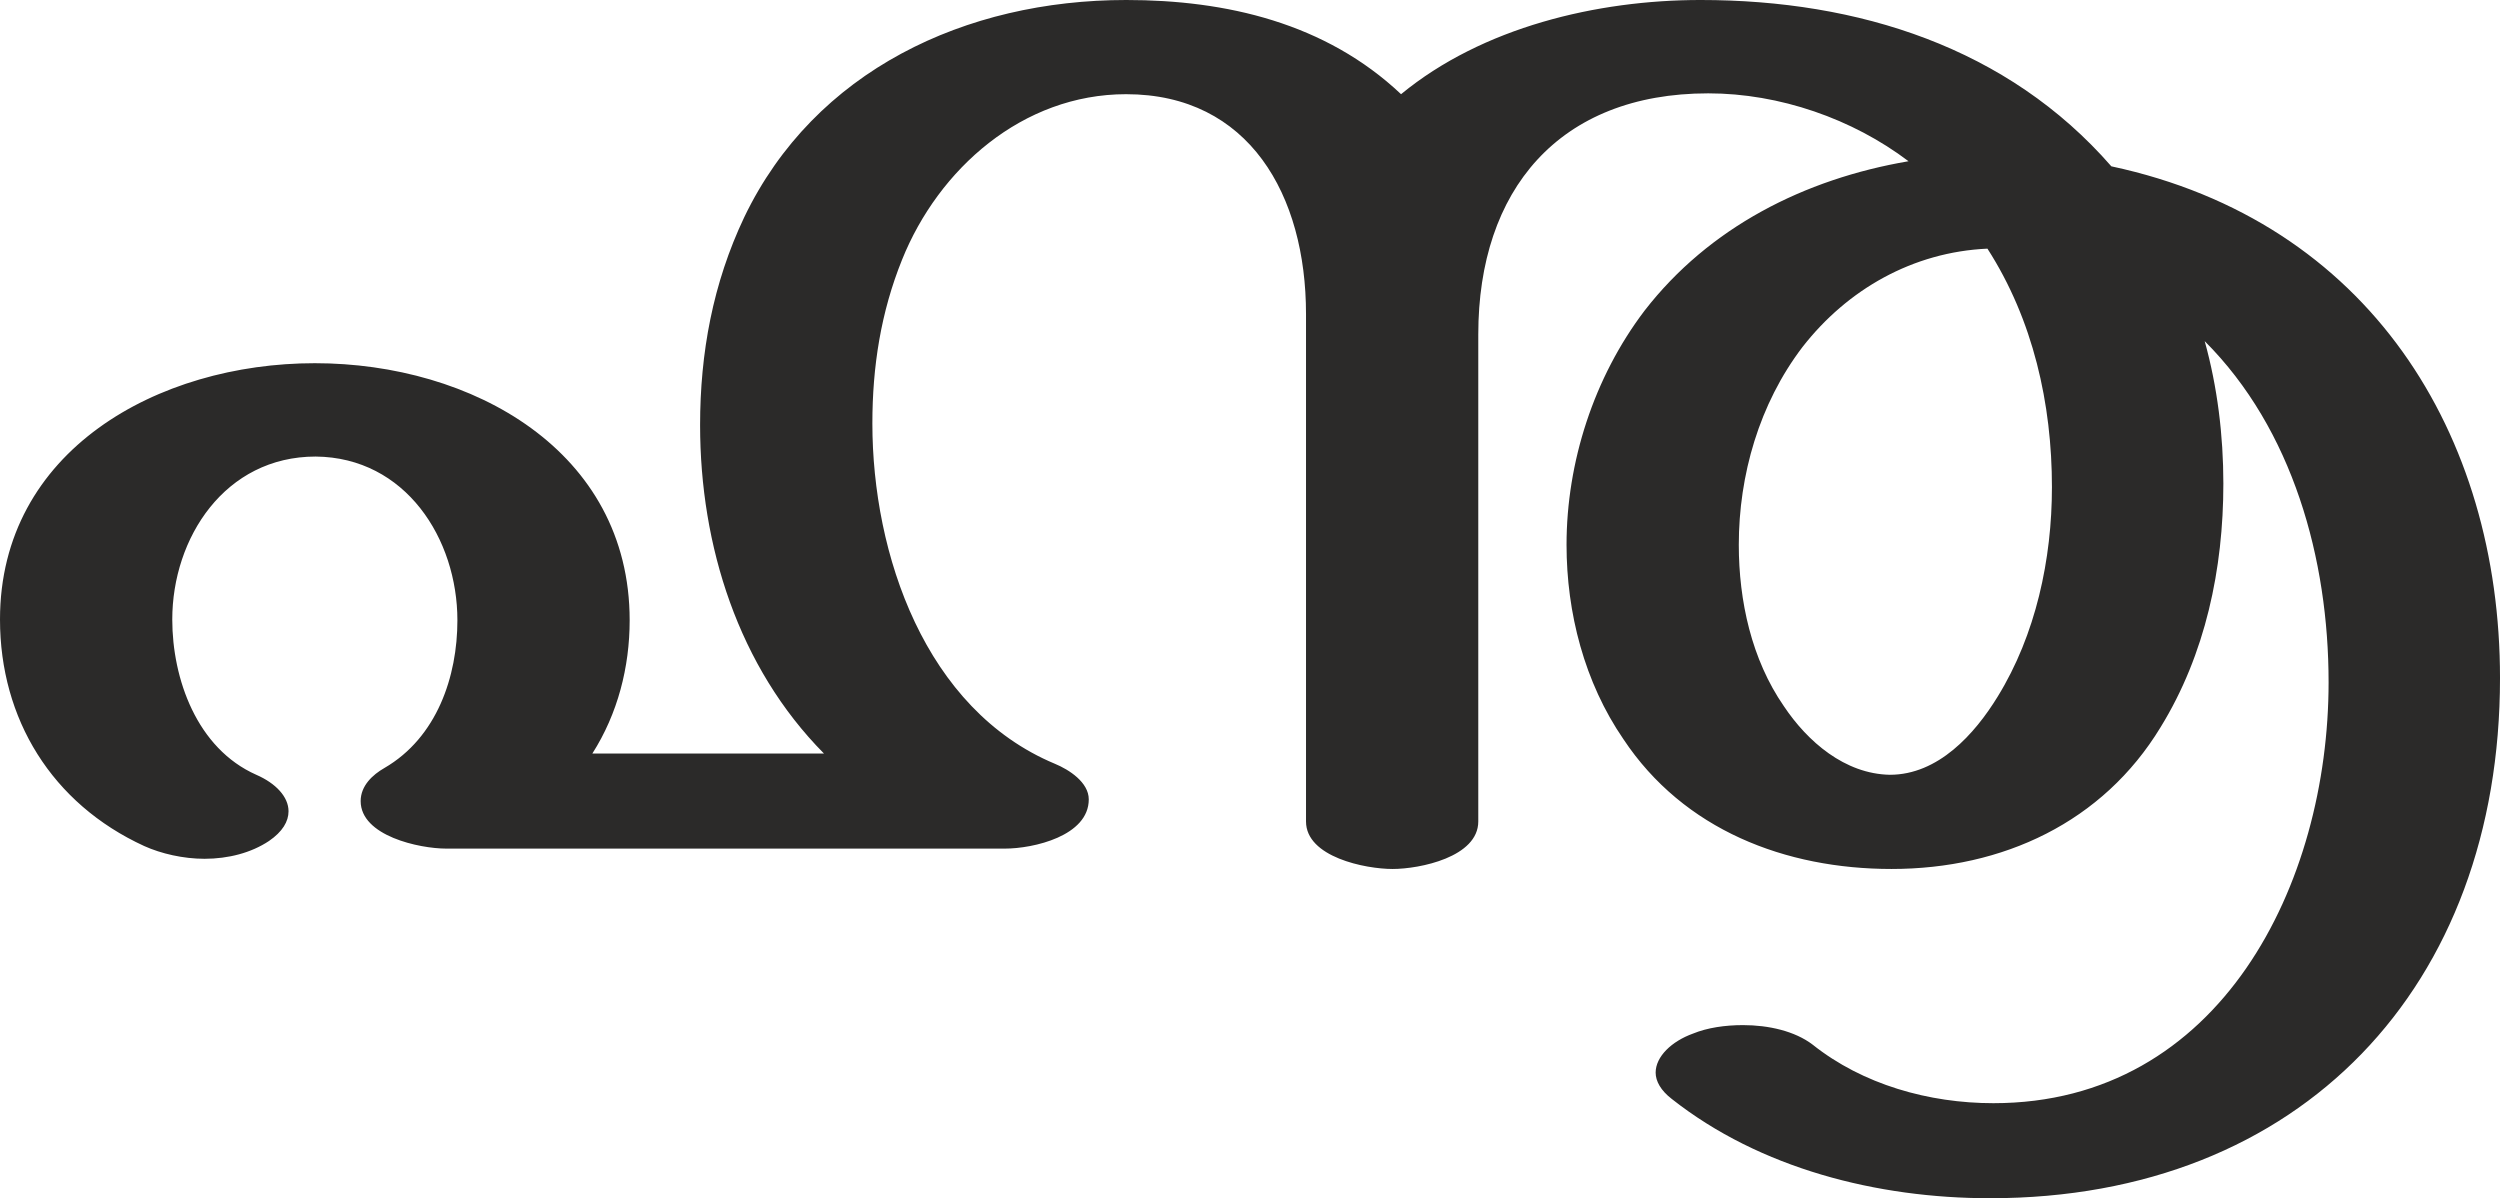 <?xml version="1.0" encoding="UTF-8"?>
<!DOCTYPE svg PUBLIC "-//W3C//DTD SVG 1.1//EN" "http://www.w3.org/Graphics/SVG/1.1/DTD/svg11.dtd">
<!-- Creator: CorelDRAW X8 -->
<svg xmlns="http://www.w3.org/2000/svg" xml:space="preserve" width="2946px" height="1412px" version="1.1" style="shape-rendering:geometricPrecision; text-rendering:geometricPrecision; image-rendering:optimizeQuality; fill-rule:evenodd; clip-rule:evenodd"
viewBox="0 0 2946 1412"
 xmlns:xlink="http://www.w3.org/1999/xlink">
 <defs>
  <style type="text/css">
   <![CDATA[
    .fil0 {fill:#2B2A29;fill-rule:nonzero}
   ]]>
  </style>
 </defs>
 <g id="Layer_x0020_1">
  <path class="fil0" d="M1327 0c-189,0 -367,83 -450,256 -37,78 -52,160 -52,245 0,142 45,285 146,387l-273 0c30,-47 44,-102 44,-157 0,-200 -186,-303 -371,-303 -185,0 -371,103 -371,302 0,117 61,217 170,267 20,9 46,15 71,15 28,0 55,-7 76,-21 16,-11 23,-23 23,-35 0,-17 -15,-33 -38,-43 -70,-31 -99,-113 -99,-183 0,-96 62,-192 169,-192 106,1 167,97 167,193 0,66 -24,138 -86,174 -14,8 -28,21 -28,39 0,41 69,56 101,56l658 0c34,0 99,-15 99,-58 0,-20 -23,-35 -40,-42 -153,-64 -215,-247 -215,-401 0,-67 10,-131 35,-193 43,-107 142,-195 264,-195 145,0 212,119 212,259l0 598c0,42 70,56 102,56 32,0 101,-14 101,-56l0 -574c0,-170 95,-284 271,-284 84,0 170,30 236,80 -123,21 -235,78 -311,176 -60,79 -92,179 -92,276 0,80 21,162 67,229 71,107 191,153 316,153 131,0 249,-55 317,-167 53,-86 74,-187 74,-287 0,-57 -7,-114 -22,-168 104,104 146,257 146,402 0,237 -127,496 -395,496 -76,0 -154,-22 -213,-69 -21,-16 -52,-23 -82,-23 -21,0 -42,3 -59,10 -25,9 -44,27 -44,46 0,10 6,21 19,31 104,82 242,117 375,117 367,0 601,-250 601,-613 0,-287 -154,-538 -458,-603 -122,-140 -298,-196 -484,-196 -122,0 -257,32 -353,111 -89,-84 -206,-111 -324,-111zm900 913c-53,-1 -97,-39 -125,-81 -38,-55 -53,-124 -53,-190 0,-82 24,-166 75,-233 53,-68 130,-112 218,-116 54,84 76,183 76,281 0,85 -19,174 -64,247 -27,44 -70,92 -127,92z"/>
 </g>
</svg>
